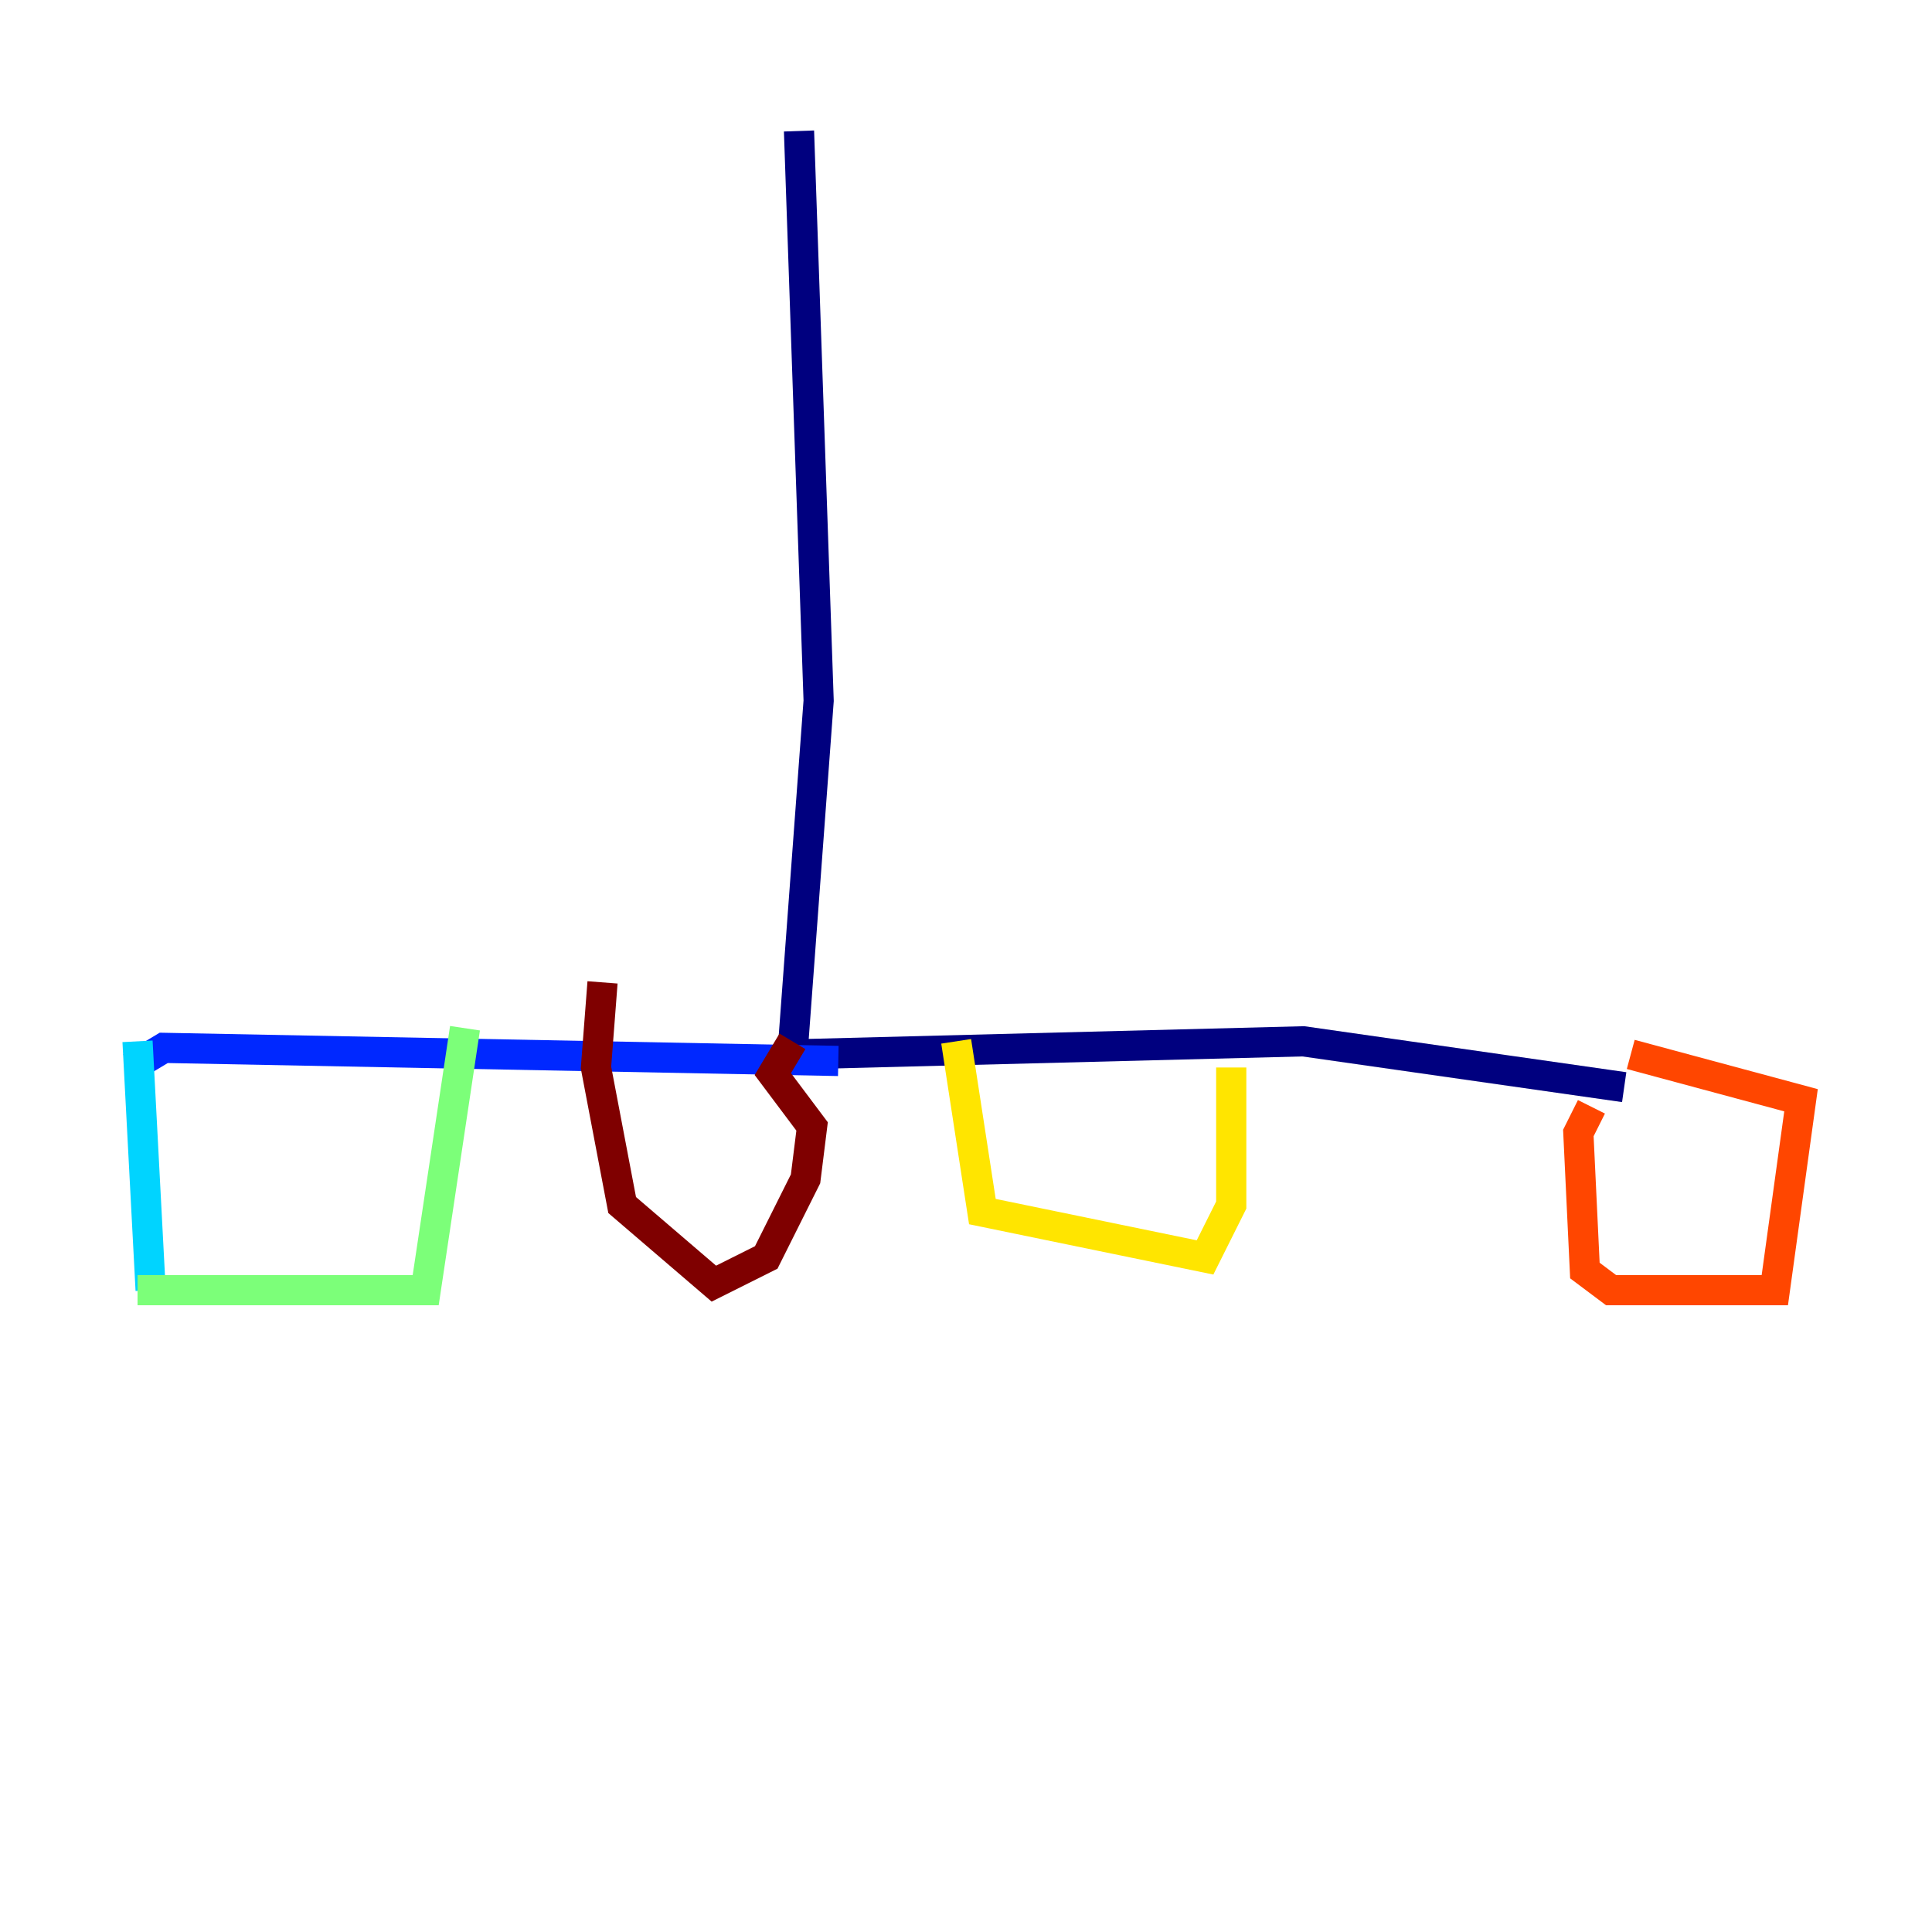 <?xml version="1.0" encoding="utf-8" ?>
<svg baseProfile="tiny" height="128" version="1.2" viewBox="0,0,128,128" width="128" xmlns="http://www.w3.org/2000/svg" xmlns:ev="http://www.w3.org/2001/xml-events" xmlns:xlink="http://www.w3.org/1999/xlink"><defs /><polyline fill="none" points="52.936,8.678 54.237,46.427 52.502,69.858 86.346,68.99 107.607,72.027" stroke="#00007f" stroke-width="2" /><polyline fill="none" points="55.539,70.291 10.848,69.424 8.678,70.725" stroke="#0028ff" stroke-width="2" /><polyline fill="none" points="9.112,68.99 9.98,85.478" stroke="#00d4ff" stroke-width="2" /><polyline fill="none" points="9.112,85.478 28.203,85.478 30.807,68.122" stroke="#7cff79" stroke-width="2" /><polyline fill="none" points="63.349,68.99 65.085,80.271 79.837,83.308 81.573,79.837 81.573,70.725" stroke="#ffe500" stroke-width="2" /><polyline fill="none" points="105.437,73.329 104.57,75.064 105.003,84.176 106.739,85.478 117.586,85.478 119.322,72.895 108.041,69.858" stroke="#ff4600" stroke-width="2" /><polyline fill="none" points="39.919,65.085 39.485,70.725 41.22,79.837 47.295,85.044 50.766,83.308 53.37,78.102 53.803,74.63 51.2,71.159 52.502,68.99" stroke="#7f0000" stroke-width="2" /></svg>